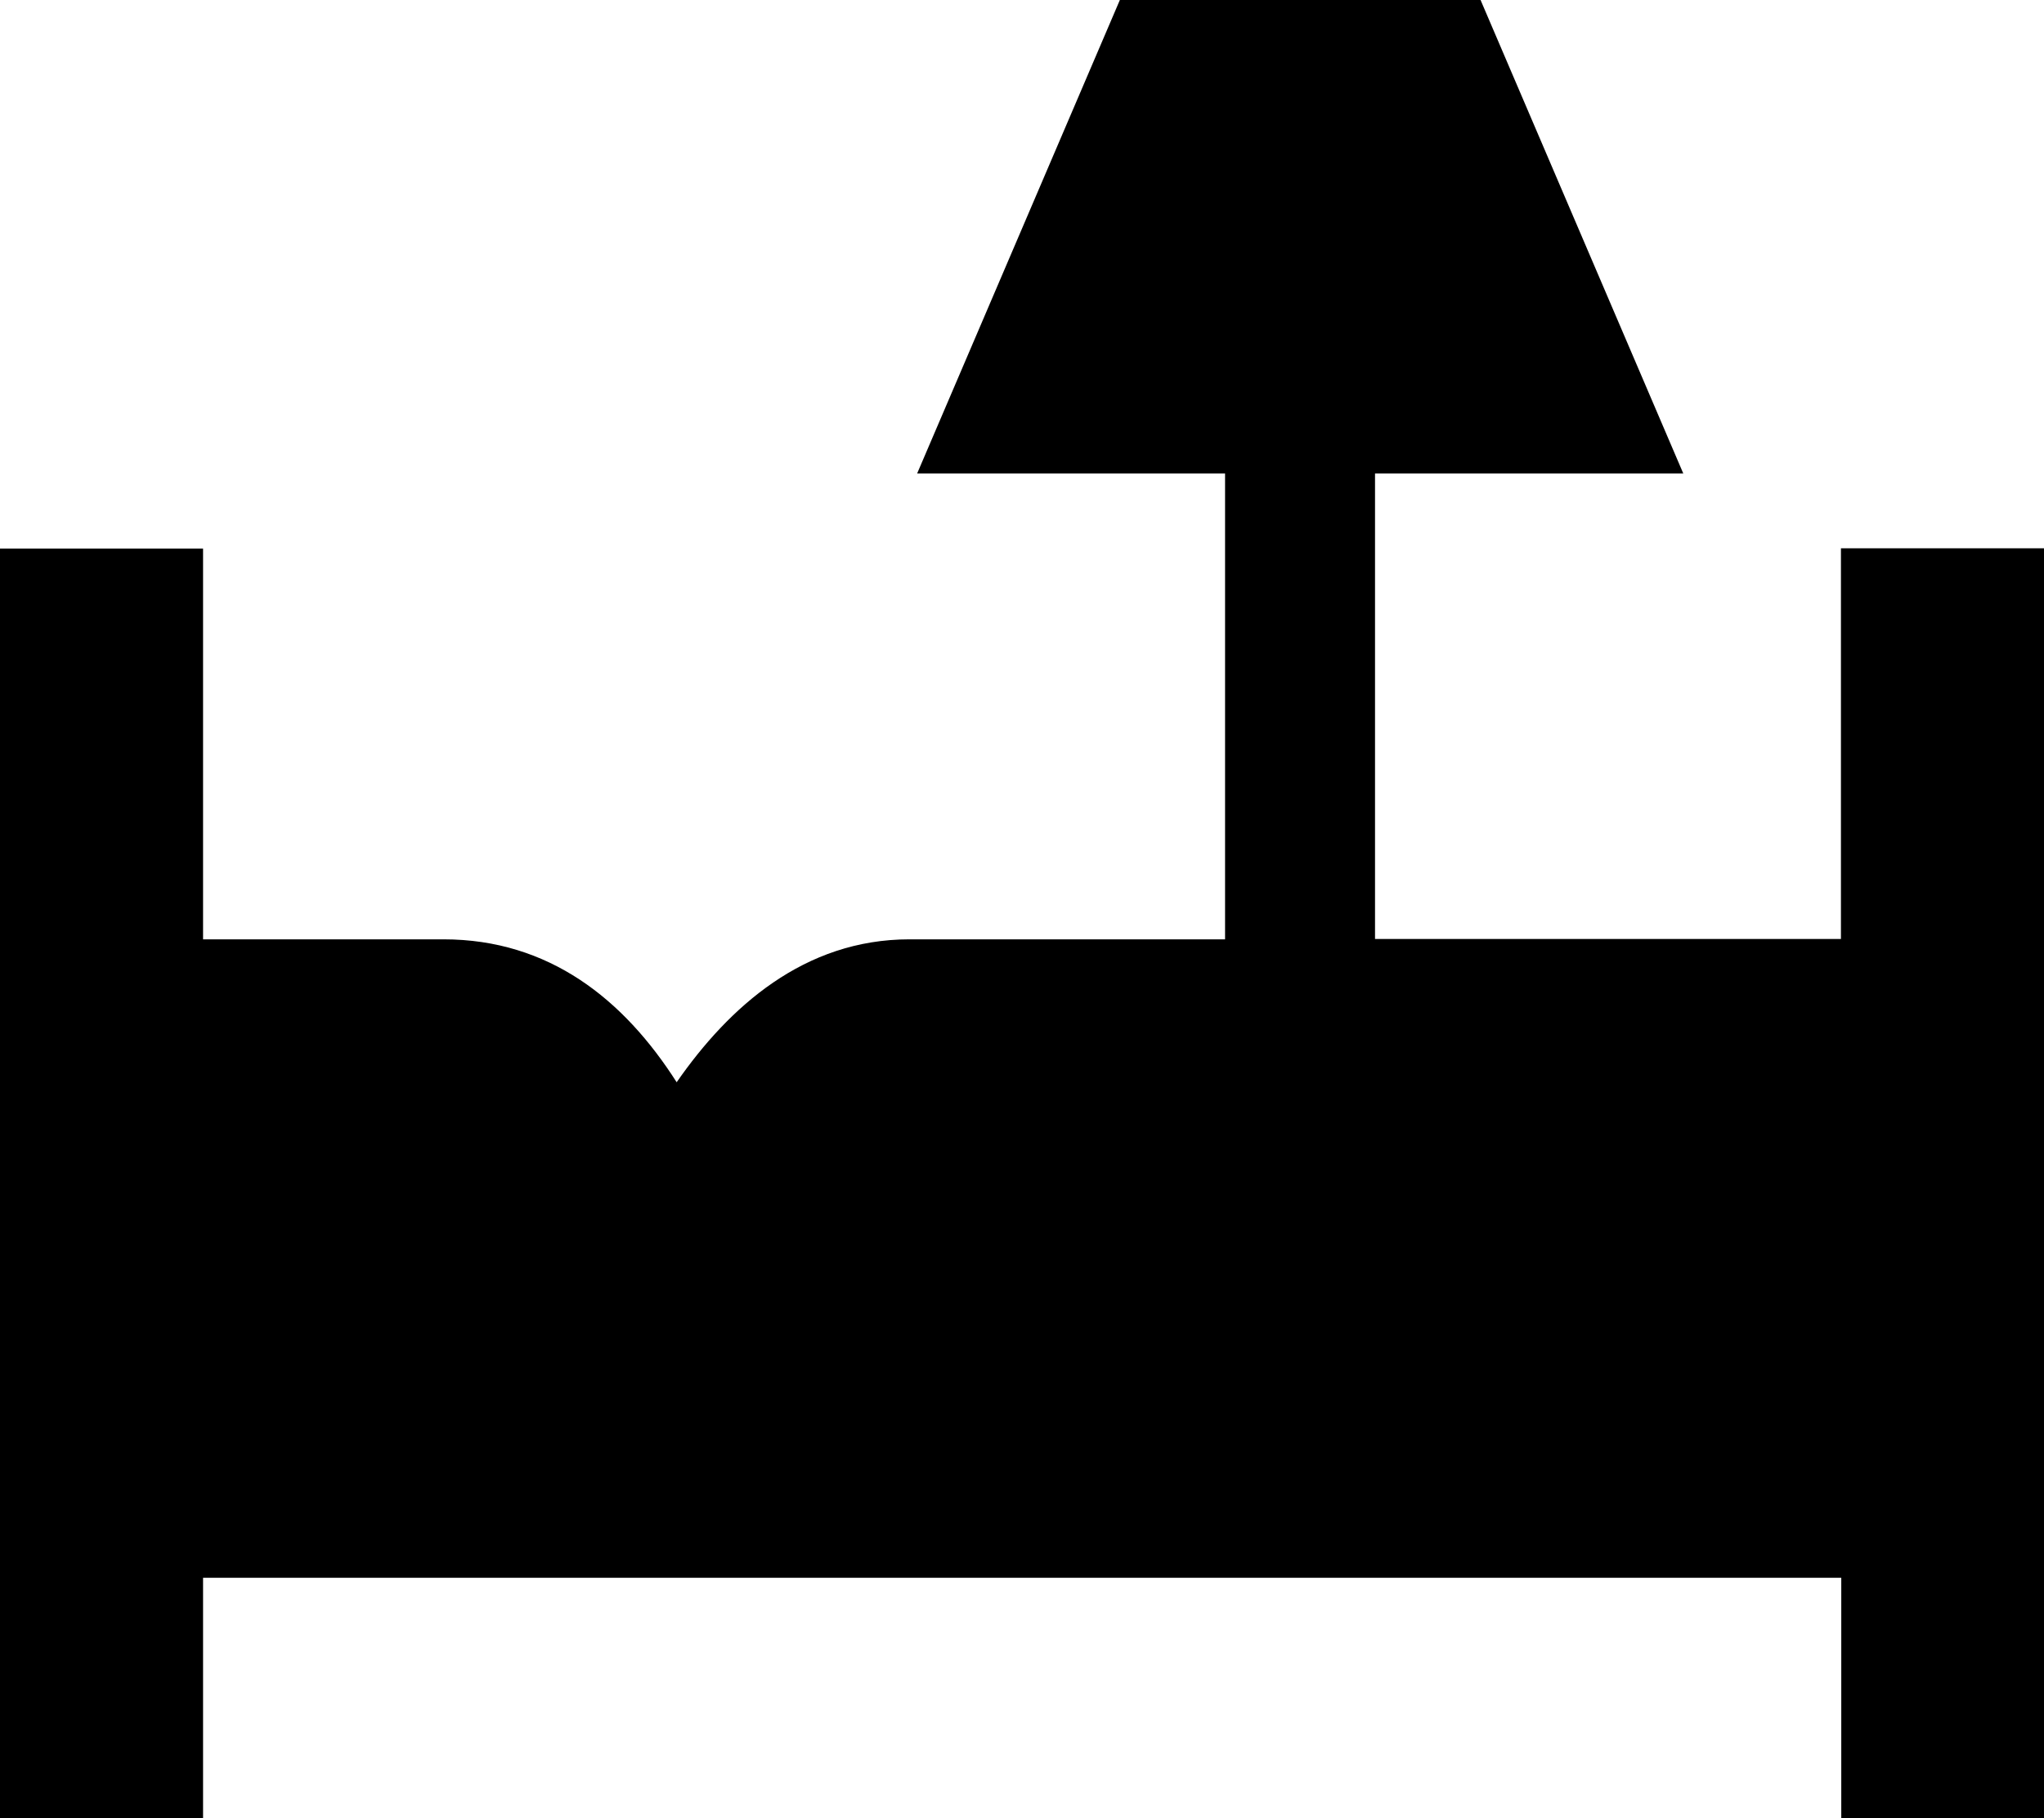 <?xml version="1.0" encoding="utf-8"?>
<!-- Generator: Adobe Illustrator 18.1.1, SVG Export Plug-In . SVG Version: 6.00 Build 0)  -->
<svg version="1.1" id="Layer_1" xmlns="http://www.w3.org/2000/svg" xmlns:xlink="http://www.w3.org/1999/xlink" x="0px" y="0px"
	 viewBox="0 0 612 544.5" enable-background="new 0 0 612 544.5" xml:space="preserve">
<path d="M551.2,164.2v117H411.7V141.8H504L443.3,0h-108l-60.7,141.8h92.2v139.5h-94.5c-31.5,0-54,20.2-69.7,42.8
	c-15.8-24.8-38.2-42.8-69.8-42.8h-72v-117H0v380.2h60.8v-72h490.5v72H612V164.2H551.2z"/>
<g>
</g>
<g>
</g>
<g>
</g>
<g>
</g>
<g>
</g>
<g>
</g>
<g>
</g>
<g>
</g>
<g>
</g>
<g>
</g>
<g>
</g>
<g>
</g>
<g>
</g>
<g>
</g>
<g>
</g>
</svg>
